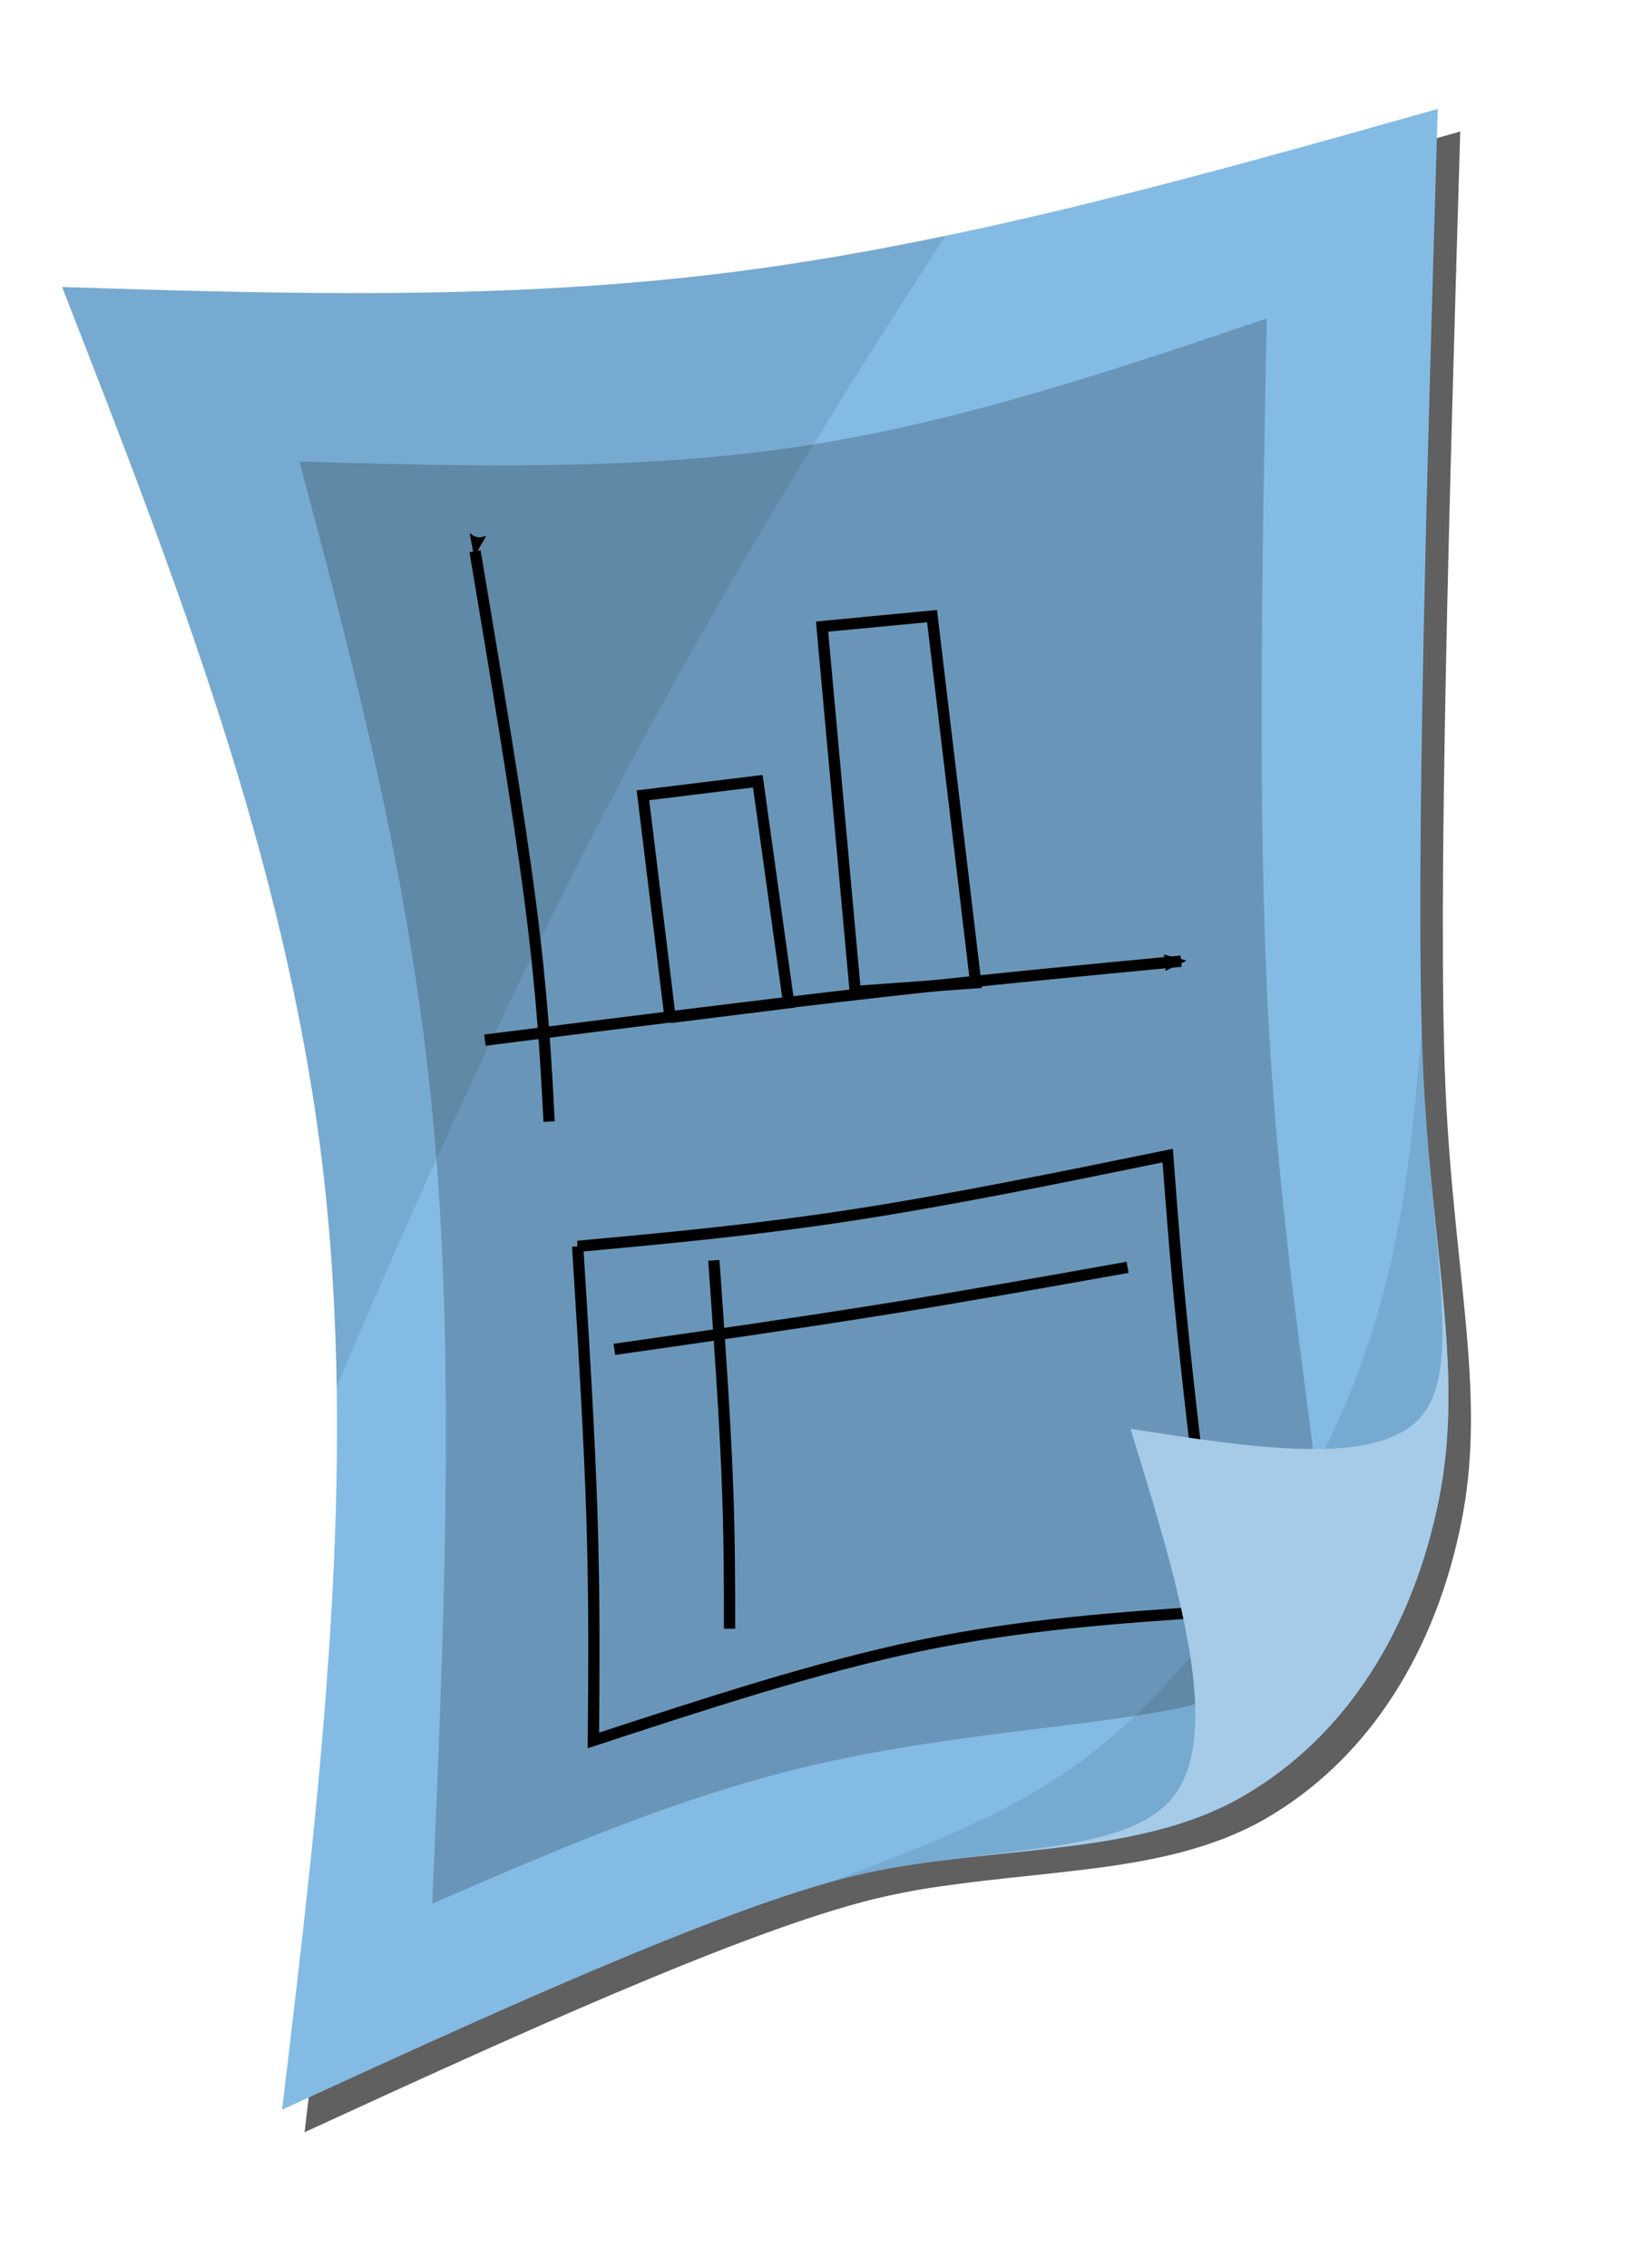 <?xml version="1.0" encoding="UTF-8" standalone="no"?>
<!-- Created with Inkscape (http://www.inkscape.org/) -->

<svg
   xmlns:dc="http://purl.org/dc/elements/1.1/"
   xmlns:cc="http://creativecommons.org/ns#"
   xmlns:rdf="http://www.w3.org/1999/02/22-rdf-syntax-ns#"
   xmlns:svg="http://www.w3.org/2000/svg"
   xmlns="http://www.w3.org/2000/svg"
   xmlns:sodipodi="http://sodipodi.sourceforge.net/DTD/sodipodi-0.dtd"
   xmlns:inkscape="http://www.inkscape.org/namespaces/inkscape"
   width="13.776mm"
   height="18.91mm"
   viewBox="0 0 13.776 18.91"
   version="1.1"
   id="svg2528"
   inkscape:version="0.92.2 2405546, 2018-03-11"
   sodipodi:docname="figures_and_tables.svg">
  <defs
     id="defs2522">
    <inkscape:path-effect
       effect="bspline"
       id="path-effect3155-0-6-1"
       is_visible="true"
       weight="33.333"
       steps="2"
       helper_size="0"
       apply_no_weight="true"
       apply_with_weight="true"
       only_selected="false" />
    <marker
       inkscape:stockid="Arrow2Mstart"
       orient="auto"
       refY="0"
       refX="0"
       id="Arrow2Mstart"
       style="overflow:visible"
       inkscape:isstock="true">
      <path
         id="path3943"
         style="fill:#000000;fill-opacity:1;fill-rule:evenodd;stroke:#000000;stroke-width:0.625;stroke-linejoin:round;stroke-opacity:1"
         d="M 8.719,4.034 -2.207,0.016 8.719,-4.002 c -1.745,2.372 -1.735,5.617 -6e-7,8.035 z"
         transform="scale(0.6)"
         inkscape:connector-curvature="0" />
    </marker>
    <inkscape:path-effect
       effect="bspline"
       id="path-effect3913"
       is_visible="true"
       weight="33.333"
       steps="2"
       helper_size="0"
       apply_no_weight="true"
       apply_with_weight="true"
       only_selected="false" />
    <marker
       inkscape:stockid="Arrow2Mend"
       orient="auto"
       refY="0"
       refX="0"
       id="Arrow2Mend"
       style="overflow:visible"
       inkscape:isstock="true">
      <path
         id="path3946"
         style="fill:#000000;fill-opacity:1;fill-rule:evenodd;stroke:#000000;stroke-width:0.625;stroke-linejoin:round;stroke-opacity:1"
         d="M 8.719,4.034 -2.207,0.016 8.719,-4.002 c -1.745,2.372 -1.735,5.617 -6e-7,8.035 z"
         transform="scale(-0.6)"
         inkscape:connector-curvature="0" />
    </marker>
    <inkscape:path-effect
       effect="bspline"
       id="path-effect3917"
       is_visible="true"
       weight="33.333"
       steps="2"
       helper_size="0"
       apply_no_weight="true"
       apply_with_weight="true"
       only_selected="false" />
    <inkscape:path-effect
       effect="bspline"
       id="path-effect4407"
       is_visible="true"
       weight="33.333"
       steps="2"
       helper_size="0"
       apply_no_weight="true"
       apply_with_weight="true"
       only_selected="false" />
    <inkscape:path-effect
       effect="bspline"
       id="path-effect4411"
       is_visible="true"
       weight="33.333"
       steps="2"
       helper_size="0"
       apply_no_weight="true"
       apply_with_weight="true"
       only_selected="false" />
    <inkscape:path-effect
       effect="bspline"
       id="path-effect4415"
       is_visible="true"
       weight="33.333"
       steps="2"
       helper_size="0"
       apply_no_weight="true"
       apply_with_weight="true"
       only_selected="false" />
    <inkscape:path-effect
       effect="bspline"
       id="path-effect4419"
       is_visible="true"
       weight="33.333"
       steps="2"
       helper_size="0"
       apply_no_weight="true"
       apply_with_weight="true"
       only_selected="false" />
    <inkscape:path-effect
       effect="bspline"
       id="path-effect4423"
       is_visible="true"
       weight="33.333"
       steps="2"
       helper_size="0"
       apply_no_weight="true"
       apply_with_weight="true"
       only_selected="false" />
  </defs>
  <sodipodi:namedview
     id="base"
     pagecolor="#ffffff"
     bordercolor="#666666"
     borderopacity="1.0"
     inkscape:pageopacity="0.0"
     inkscape:pageshadow="2"
     inkscape:zoom="5.6"
     inkscape:cx="35.030132"
     inkscape:cy="16.057884"
     inkscape:document-units="mm"
     inkscape:current-layer="layer1"
     showgrid="false"
     fit-margin-top="1"
     fit-margin-left="1"
     fit-margin-bottom="1"
     fit-margin-right="1"
     inkscape:window-width="1920"
     inkscape:window-height="1055"
     inkscape:window-x="0"
     inkscape:window-y="0"
     inkscape:window-maximized="1" />
  <g
     inkscape:label="Layer 1"
     inkscape:groupmode="layer"
     id="layer1"
     transform="translate(-47.25,-158.287)">
    <g
       id="g3837-1"
       transform="matrix(0.094,0,0,0.094,-160.886,119.574)">
      <path
         inkscape:connector-curvature="0"
         id="path3253-6-1-5"
         d="m 2343.76,423.506 c -14.662,4.137 -29.324,8.268 -43.807,11.275 -1.408,0.292 -2.814,0.573 -4.219,0.844 -0.2,0.038 -0.4,0.075 -0.6,0.113 -1.196,0.227 -2.389,0.445 -3.582,0.654 -0.384,0.067 -0.768,0.136 -1.152,0.201 -1.041,0.178 -2.08,0.345 -3.119,0.508 -0.449,0.07 -0.899,0.143 -1.348,0.211 -1.41,0.212 -2.819,0.414 -4.225,0.596 -20.339,2.633 -40.163,2.014 -59.986,1.395 9.912,25.399 19.824,50.798 23.076,77.744 0.199,1.645 0.371,3.297 0.521,4.953 0.147,1.628 0.272,3.262 0.375,4.9 7e-4,0.011 0,0.022 0,0.033 0.103,1.642 0.187,3.288 0.25,4.939 2e-4,0.005 -2e-4,0.009 0,0.014 0.063,1.658 0.106,3.32 0.131,4.986 0.316,20.922 -2.26,42.517 -4.842,64.113 17.758,-8.156 39,-17.914 50.711,-20.734 0.796,-0.192 1.599,-0.362 2.404,-0.52 0,-6.4e-4 0.01,-10e-4 0.01,-0.002 0.629,-0.123 1.259,-0.236 1.891,-0.342 1.044,-0.173 2.095,-0.314 3.147,-0.451 0.782,-0.102 1.564,-0.198 2.348,-0.287 0.727,-0.083 1.454,-0.169 2.18,-0.246 1.04,-0.11 2.079,-0.22 3.111,-0.33 0.796,-0.085 1.585,-0.18 2.373,-0.271 0.763,-0.089 1.529,-0.176 2.283,-0.277 0.292,-0.039 0.584,-0.079 0.875,-0.121 0.272,-0.039 0.543,-0.08 0.812,-0.121 0.399,-0.061 0.796,-0.126 1.191,-0.193 0.281,-0.048 0.562,-0.097 0.842,-0.148 0.332,-0.061 0.661,-0.129 0.99,-0.195 0.319,-0.065 0.637,-0.129 0.953,-0.199 0.335,-0.074 0.665,-0.155 0.996,-0.236 0.29,-0.071 0.58,-0.142 0.867,-0.219 0.352,-0.094 0.698,-0.199 1.045,-0.303 0.261,-0.078 0.525,-0.153 0.783,-0.236 0.372,-0.121 0.738,-0.256 1.103,-0.389 0.224,-0.082 0.452,-0.156 0.674,-0.242 0.428,-0.167 0.848,-0.352 1.266,-0.539 0.154,-0.069 0.312,-0.131 0.465,-0.203 0.569,-0.268 1.129,-0.554 1.676,-0.863 9.569,-5.415 15.432,-15.267 17.66,-26.631 1.949,-9.944 -0.074,-19.233 -1.09,-32.504 -0.142,-1.886 -0.27,-3.868 -0.359,-5.945 -0.716,-16.576 0.387,-53.55 1.316,-84.73 z"
         style="fill:#000000;fill-opacity:0.624;stroke:none;stroke-width:1px;stroke-linecap:butt;stroke-linejoin:miter;stroke-opacity:1" />
      <path
         id="path3139-2-5-0"
         d="m 2341.76,421.506 c -20.856,5.885 -41.712,11.77 -62.051,14.402 -20.339,2.633 -40.163,2.014 -59.986,1.395 9.912,25.399 19.824,50.798 23.076,77.744 3.252,26.946 -0.155,55.444 -3.562,83.939 17.758,-8.156 39,-17.914 50.711,-20.734 0.799,-0.193 1.606,-0.364 2.414,-0.521 0.629,-0.123 1.259,-0.236 1.891,-0.342 10.507,-1.742 21.57,-1.313 29.98,-6.072 9.569,-5.415 15.432,-15.267 17.66,-26.631 1.949,-9.944 -0.074,-19.233 -1.09,-32.504 -0.142,-1.886 -0.27,-3.868 -0.359,-5.945 -0.716,-16.576 0.387,-53.55 1.316,-84.73 z m -0.529,95.711 c 0.142,1.529 0.283,2.978 0.412,4.354 -0.13,-1.381 -0.269,-2.817 -0.412,-4.354 z m 0.529,5.682 c 0.091,1.011 0.171,1.991 0.236,2.912 -0.066,-0.927 -0.144,-1.894 -0.236,-2.912 z m 0.381,5.33 c 0.025,0.649 0.038,1.28 0.035,1.875 0,-0.597 -0.01,-1.224 -0.035,-1.875 z m 0.027,2.215 c -0.01,0.408 -0.017,0.806 -0.039,1.188 0.022,-0.381 0.033,-0.78 0.039,-1.188 z m -0.076,1.639 c -0.025,0.314 -0.053,0.623 -0.092,0.918 0.038,-0.296 0.067,-0.603 0.092,-0.918 z m -0.174,1.449 c -0.041,0.248 -0.088,0.489 -0.141,0.723 0.053,-0.234 0.099,-0.474 0.141,-0.723 z m -0.268,1.236 c -0.064,0.232 -0.139,0.452 -0.217,0.668 0.078,-0.216 0.152,-0.436 0.217,-0.668 z m -0.369,1.076 c -0.099,0.233 -0.214,0.449 -0.332,0.662 0.118,-0.213 0.233,-0.429 0.332,-0.662 z m -0.514,0.996 c -0.023,0.035 -0.047,0.069 -0.07,0.104 0.023,-0.035 0.048,-0.068 0.07,-0.104 z m -20.539,28.234 c -0.058,1.136 -0.21,2.188 -0.471,3.143 0.261,-0.954 0.413,-2.006 0.471,-3.143 z m -0.688,3.84 c -0.237,0.678 -0.538,1.301 -0.91,1.859 -0.123,0.185 -0.256,0.362 -0.397,0.533 0.14,-0.171 0.273,-0.348 0.397,-0.533 0.372,-0.559 0.672,-1.181 0.91,-1.859 z m -1.353,2.447 c -0.119,0.142 -0.243,0.279 -0.373,0.412 0.13,-0.133 0.255,-0.27 0.373,-0.412 z m -0.586,0.613 c -0.089,0.084 -0.177,0.169 -0.272,0.25 0.094,-0.081 0.182,-0.166 0.272,-0.25 z m -0.473,0.414 c -0.101,0.081 -0.204,0.163 -0.31,0.24 0.106,-0.078 0.209,-0.159 0.31,-0.24 z m -1.271,0.852 c -0.065,0.037 -0.129,0.074 -0.195,0.109 0.066,-0.036 0.131,-0.073 0.195,-0.109 z m -0.768,0.385 c -0.266,0.126 -0.531,0.252 -0.815,0.365 0.283,-0.113 0.549,-0.239 0.815,-0.365 z m -1.422,0.586 c -0.289,0.103 -0.58,0.208 -0.885,0.301 0.305,-0.093 0.595,-0.197 0.885,-0.301 z m -1.592,0.498 c -0.29,0.079 -0.581,0.157 -0.883,0.229 0.302,-0.072 0.593,-0.15 0.883,-0.229 z m -1.668,0.404 c -0.313,0.067 -0.629,0.132 -0.953,0.193 0.324,-0.061 0.64,-0.127 0.953,-0.193 z m -1.816,0.348 c -0.241,0.041 -0.487,0.08 -0.732,0.119 0.246,-0.039 0.491,-0.078 0.732,-0.119 z m -3.041,0.441 c -0.702,0.092 -1.407,0.191 -2.135,0.277 0.733,-0.087 1.428,-0.185 2.135,-0.277 z m -5.488,0.68 c -1.189,0.143 -2.392,0.293 -3.605,0.467 1.218,-0.174 2.412,-0.323 3.605,-0.467 z"
         style="fill:#83bbe5;fill-opacity:1;stroke:none;stroke-width:1px;stroke-linecap:butt;stroke-linejoin:miter;stroke-opacity:1"
         inkscape:connector-curvature="0" />
      <path
         sodipodi:nodetypes="ccccccccccc"
         inkscape:original-d="m 2240.7853,452.78928 c 0,0 29.7358,0.82496 44.6023,1.23895 13.7316,-4.64671 41.1951,-13.9382 41.1951,-13.9382 0,0 -0.825,44.18827 -1.239,66.2839 2.3758,14.14435 4.7504,28.08191 7.124,42.12436 -0.5152,3.09655 -1.2379,6.19375 -1.8584,9.29213 -2.6844,2.16797 -5.3678,4.33533 -8.0532,6.50449 -12.2903,0.72202 -24.778,1.44445 -37.1685,2.16817 -10.944,4.74872 -32.8322,14.24794 -32.8322,14.24794 0,0 2.0659,-47.90712 3.0973,-71.85919 -4.9546,-18.68771 -14.8674,-56.06255 -14.8674,-56.06255 z"
         inkscape:path-effect="#path-effect3155-0-6-1"
         inkscape:connector-curvature="0"
         id="path3153-6-5-8"
         d="m 2240.785,452.789 c 14.867,0.413 29.736,0.826 44.035,-1.291 14.299,-2.117 28.031,-6.763 41.763,-11.409 -0.413,22.095 -0.826,44.188 0.163,62.307 0.989,18.119 3.347,32.059 4.227,40.618 0.88,8.559 0.256,11.676 -1.396,14.31 -1.652,2.633 -4.335,4.801 -11.823,6.244 -7.488,1.443 -19.975,2.171 -31.642,4.907 -11.667,2.736 -22.611,7.485 -33.556,12.235 1.032,-23.953 2.065,-47.907 0.103,-69.227 -1.962,-21.32 -6.918,-40.007 -11.873,-58.695 z"
         style="fill:#000000;fill-opacity:0.196;stroke:none;stroke-width:1px;stroke-linecap:butt;stroke-linejoin:miter;stroke-opacity:1" />
      <path
         id="path3229-2-9-9"
         d="m 2298.113,432.75 c -6.172,1.285 -12.312,2.37 -18.404,3.158 -20.339,2.633 -40.163,2.014 -59.986,1.395 9.912,25.399 19.824,50.798 23.076,77.744 0.787,6.525 1.178,13.142 1.279,19.826 6.842,-16.188 16.077,-36.71 26.523,-56.189 9.084,-16.938 19.01,-32.947 27.512,-45.934 z"
         style="fill:#000000;fill-opacity:0.092;stroke:none;stroke-width:1px;stroke-linecap:butt;stroke-linejoin:miter;stroke-opacity:1"
         inkscape:connector-curvature="0" />
      <path
         id="path3246-8-3-0"
         d="m 2340.336,503.082 c -0.022,0.27 -0.044,0.564 -0.066,0.832 -0.986,12.045 -2.146,21.772 -6.777,32.656 -4.631,10.885 -12.736,22.931 -21.643,30.158 -7.075,5.742 -14.687,8.459 -23.984,12.072 0.72,-0.202 1.421,-0.39 2.082,-0.549 0.799,-0.193 1.606,-0.364 2.414,-0.521 0.629,-0.123 1.259,-0.236 1.891,-0.342 10.507,-1.742 21.57,-1.313 29.98,-6.072 9.569,-5.415 15.432,-15.267 17.66,-26.631 1.949,-9.944 -0.074,-19.233 -1.09,-32.504 -0.142,-1.886 -0.27,-3.868 -0.359,-5.945 -0.042,-0.978 -0.078,-2.039 -0.107,-3.154 z"
         style="fill:#000000;fill-opacity:0.092;stroke:none;stroke-width:1px;stroke-linecap:butt;stroke-linejoin:miter;stroke-opacity:1"
         inkscape:connector-curvature="0" />
      <path
         style="fill:none;stroke:#000000;stroke-width:1px;stroke-linecap:butt;stroke-linejoin:miter;stroke-opacity:1;marker-start:url(#Arrow2Mstart)"
         d="m 2256.356,460.744 c 1.898,11.315 3.796,22.631 4.889,31.027 1.093,8.396 1.389,14.017 1.681,19.566"
         id="path3911"
         inkscape:connector-curvature="0"
         inkscape:path-effect="#path-effect3913"
         inkscape:original-d="m 2256.3556,460.74416 c 1.8992,11.3149 3.7973,22.6308 5.6945,33.9478 0.293,5.4748 0.585,11.0959 0.876,16.6453" />
      <path
         style="fill:none;stroke:#000000;stroke-width:1px;stroke-linecap:butt;stroke-linejoin:miter;stroke-opacity:1;marker-end:url(#Arrow2Mend)"
         d="m 2257.232,504.11 c 12.12,-1.533 24.239,-3.066 34.532,-4.234 10.293,-1.168 18.763,-1.971 27.231,-2.774"
         id="path3915"
         inkscape:connector-curvature="0"
         inkscape:path-effect="#path-effect3917"
         inkscape:original-d="m 2257.2317,504.10966 c 12.12,-1.5341 24.2389,-3.0672 36.3569,-4.5993 8.4689,-0.804 16.9384,-1.6072 25.4061,-2.4092" />
      <path
         style="fill:none;stroke:#000000;stroke-width:1px;stroke-linecap:butt;stroke-linejoin:miter;stroke-opacity:1"
         d="m 2273.658,502.101 c 0,0 -2.409,-19.712 -2.409,-19.712 0,0 10.192,-1.25 10.192,-1.25 0,0 2.73,19.647 2.73,19.647 0,0 -10.513,1.314 -10.513,1.314 z"
         id="path4405"
         inkscape:connector-curvature="0"
         inkscape:path-effect="#path-effect4407"
         inkscape:original-d="m 2273.658,502.10094 -2.4092,-19.7116 10.1921,-1.24997 2.73,19.64747 z"
         sodipodi:nodetypes="ccccc" />
      <path
         style="fill:none;stroke:#000000;stroke-width:1px;stroke-linecap:butt;stroke-linejoin:miter;stroke-opacity:1"
         d="m 2290.084,499.792 c 0,0 10.686,-0.774 10.686,-0.774 0,0 -3.872,-32.523 -3.872,-32.523 0,0 -9.757,0.929 -9.757,0.929 0,0 2.942,32.368 2.942,32.368 z"
         id="path4409"
         inkscape:connector-curvature="0"
         inkscape:path-effect="#path-effect4411"
         inkscape:original-d="m 2290.0845,499.79226 10.686,-0.7743 -3.8717,-32.52252 -9.7568,0.92925 z"
         sodipodi:nodetypes="ccccc" />
      <path
         style="fill:none;stroke:#000000;stroke-width:1px;stroke-linecap:butt;stroke-linejoin:miter;stroke-opacity:1"
         d="m 2265.46,522.403 c 0.516,8.311 1.032,16.622 1.265,23.927 0.232,7.305 0.181,13.603 0.129,19.901 9.912,-3.252 19.824,-6.505 28.987,-8.413 9.163,-1.908 17.68,-2.479 26.146,-3.047 -1.032,-8.621 -2.065,-17.243 -2.762,-23.98 -0.697,-6.737 -1.058,-11.589 -1.42,-16.441 -9.602,1.962 -19.203,3.923 -27.927,5.265 -8.725,1.342 -16.572,2.065 -24.418,2.788 z"
         id="path4413"
         inkscape:connector-curvature="0"
         inkscape:path-effect="#path-effect4415"
         inkscape:original-d="m 2265.4604,522.40316 c 0,0 1.0334,16.6216 1.5486,24.9339 -0.051,6.2977 -0.1548,18.894 -0.1548,18.894 0,0 19.8242,-6.5055 29.7348,-9.7568 8.4145,-0.5688 25.3985,-1.7035 25.3985,-1.7035 0,0 -2.0639,-17.2431 -3.0974,-25.8631 -0.3603,-4.8531 -1.0841,-14.5577 -1.0841,-14.5577 0,0 -19.2027,3.9223 -28.8056,5.885 -7.8466,0.7218 -23.54,2.1682 -23.54,2.1682 z"
         sodipodi:nodetypes="ccccccccc" />
      <path
         style="fill:none;stroke:#000000;stroke-width:1px;stroke-linecap:butt;stroke-linejoin:miter;stroke-opacity:1"
         d="m 2268.713,531.54 c 7.951,-1.136 15.901,-2.272 23.489,-3.485 7.588,-1.213 14.816,-2.504 22.042,-3.794"
         id="path4417"
         inkscape:connector-curvature="0"
         inkscape:path-effect="#path-effect4419"
         inkscape:original-d="m 2268.7126,531.54036 c 7.9509,-1.1367 15.9009,-2.2724 23.8498,-3.4071 7.2272,-1.2914 14.4554,-2.5821 21.6817,-3.8717" />
      <path
         style="fill:none;stroke:#000000;stroke-width:1px;stroke-linecap:butt;stroke-linejoin:miter;stroke-opacity:1"
         d="m 2277.54,523.642 c 0.465,6.607 0.929,13.215 1.161,18.661 0.232,5.447 0.232,9.731 0.232,14.016"
         id="path4421"
         inkscape:connector-curvature="0"
         inkscape:path-effect="#path-effect4423"
         inkscape:original-d="m 2277.5401,523.64206 c 0.4656,6.6068 0.9302,13.2145 1.3938,19.8232 0,4.2844 0,8.5685 0,12.8542" />
      <path
         id="path3143-9-7-7"
         d="m 2340.443,506.236 c 0.089,2.072 0.216,4.05 0.357,5.932 -0.145,-1.892 -0.268,-3.865 -0.357,-5.932 z m 0.359,5.945 c 0.992,13.167 2.821,21.681 -0.646,25.465 -3.964,4.326 -14.81,2.633 -25.654,0.939 4.047,13.114 8.095,26.229 4.129,32.188 -3.719,5.586 -15.381,4.791 -26.473,6.994 11.113,-2.201 23.103,-1.374 32.074,-6.451 9.569,-5.415 15.432,-15.267 17.66,-26.631 1.949,-9.944 -0.074,-19.233 -1.09,-32.504 z"
         style="fill:#a6cbe8;fill-opacity:1;stroke:none;stroke-width:1px;stroke-linecap:butt;stroke-linejoin:miter;stroke-opacity:1"
         inkscape:connector-curvature="0" />
    </g>
  </g>
</svg>
